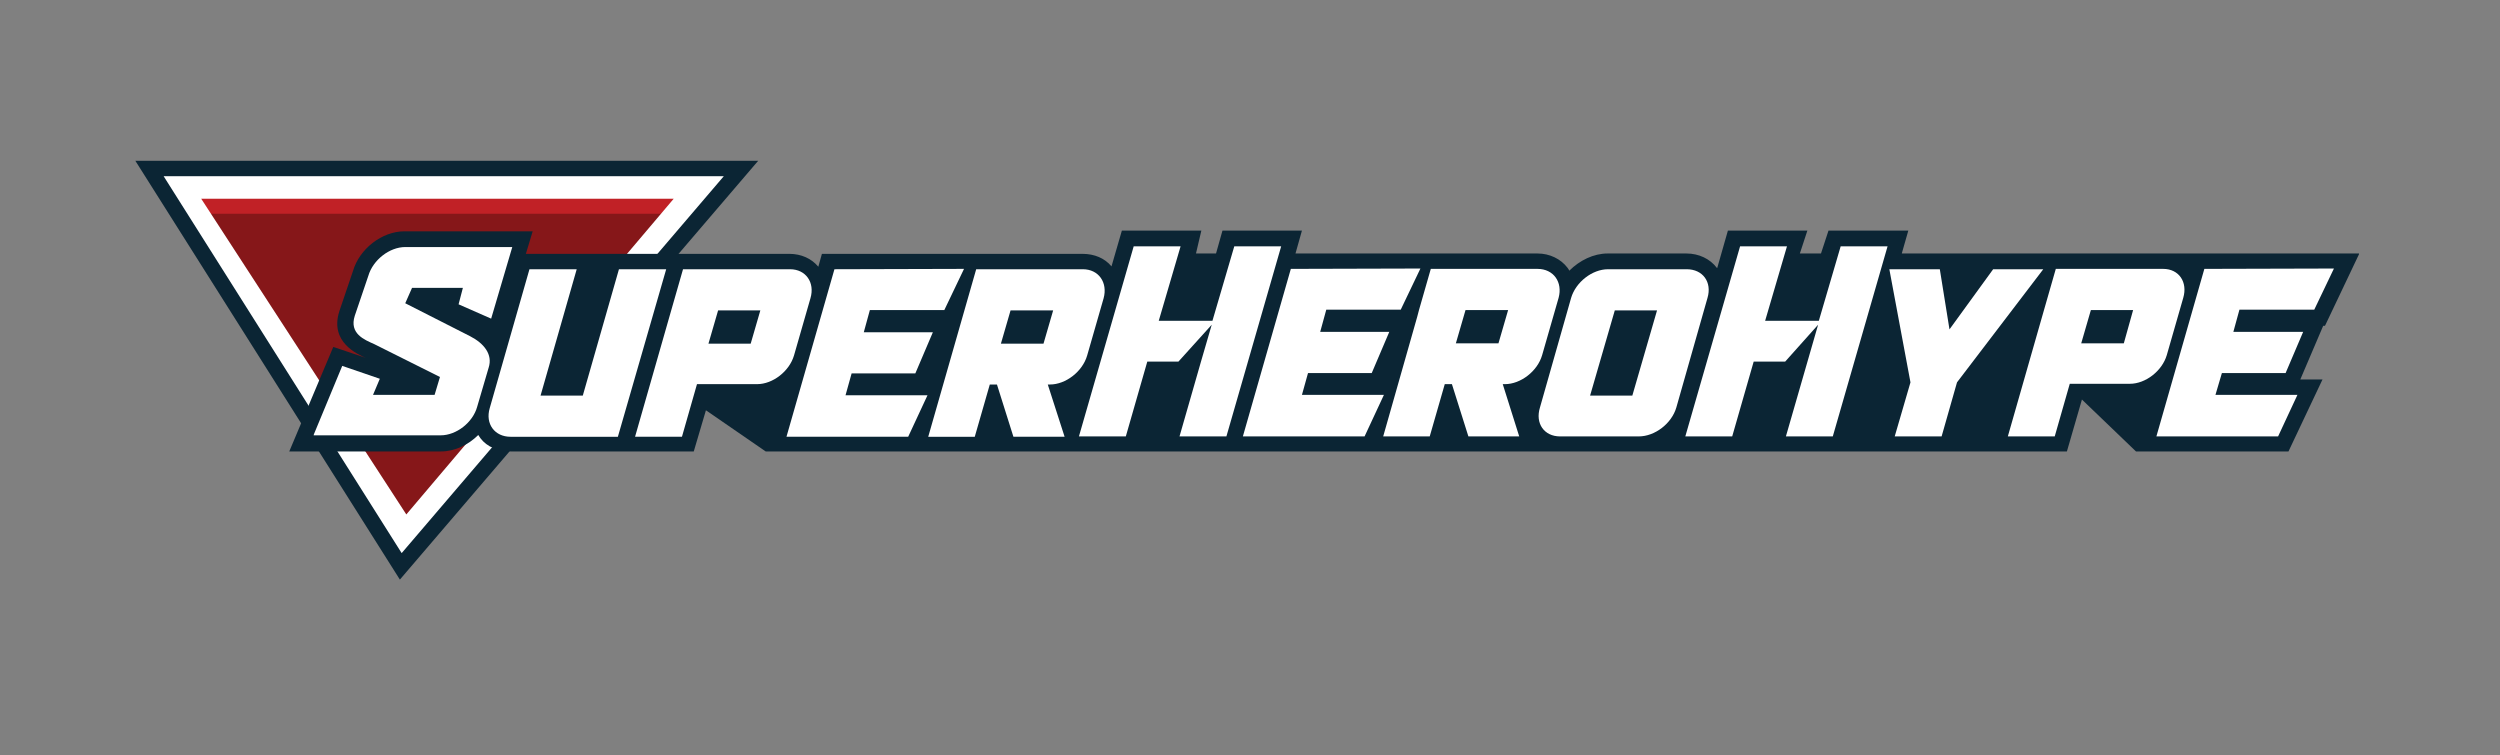 <?xml version="1.0" encoding="utf-8"?>
<!-- Generator: Adobe Illustrator 25.2.1, SVG Export Plug-In . SVG Version: 6.00 Build 0)  -->
<svg version="1.1" xmlns="http://www.w3.org/2000/svg" xmlns:xlink="http://www.w3.org/1999/xlink" x="0px" y="0px"
	 viewBox="0 0 698.4 211" style="enable-background:new 0 0 698.4 211;" xml:space="preserve">
<rect x="0" y="0" width="698.4" height="211" fill="#808080" stroke="none"/>
<style type="text/css">
	.st0{fill:#0B2534;}
	.st1{fill:#861719;}
	.st2{fill:#C12126;}
	.st3{fill:#FFFFFF;}
</style>
<symbol  id="logo" viewBox="-310.6 -58.5 621.2 117">
	<g>
		<g>
			<g>
				<g>
					<g>
						<path class="st0" d="M-236.2-51.1l-66.5,105.3h156.5L-236.2-51.1z M-292.2,47.9l57.3-88.2l74.7,88.2H-292.2z"/>
						<path class="st0" d="M-236.7-58.5l-73.9,117h174L-236.7-58.5z M-284.1,43.5l49.7-76.5l64.8,76.5H-284.1z"/>
					</g>
				</g>
				<polygon class="st1" points="-238.9,-45.7 -296.4,51 -153.5,51 				"/>
				<polygon class="st2" points="-160.5,43.7 -292.9,43.7 -295.7,49.9 -155.9,49.9 				"/>
				<g>
					<path class="st3" d="M-236.2-51.1l-66.5,105.3h156.5L-236.2-51.1z M-292.2,47.9l57.3-88.2l74.7,88.2H-292.2z"/>
				</g>
				<path class="st0" d="M182.9,32.7l1.8,6.3h-22.3l-2.1-6.4h-5.9l2.1,6.4h-22.2l-3-10.5c0,0-0.1,0.1-0.1,0.1c-1.9,2.5-5,4-8.5,4
					h-22c-3.9,0-7.8-1.9-10.7-4.8c-0.2,0.3-0.3,0.6-0.5,0.8c-1.9,2.5-5,4-8.4,4H55.3h0H13.5l1.8,6.4H-6.9l-1.8-6.4h-5.6l1.5,6.4H-35
					l-2.9-10c-1.9,2.3-4.8,3.5-8.1,3.5h-26.3h0h-46.5l-1-3.6c-1.9,2.3-4.8,3.6-8.1,3.6h-28.7l-44.9,0l1.9,6.3h-35.8
					c-6.3,0-12.6-4.9-14.4-11.1l-3.8-11.2c-2.8-8.7,5.1-12.1,7.7-13.2l0.1,0l-9.5,3.2l-12.3-29.2h42.4c3.8,0,7.6,1.8,10.4,4.6
					c0.2-0.3,0.4-0.6,0.6-0.9c1.9-2.5,5-3.7,8.5-3.7h51.1l3.4,11.5l16.7-11.5H229l4.2,14.5l15.1-14.5h42.6l9.5,20.1h-6.2l6.4,15h0.5
					l9.6,20.2H182.9z"/>
				<g>
					<path class="st3" d="M15.3-6.9h22.9l-5.4-11.6h-34l13.4,46.8l36.2,0.1l-5.5-11.5H22.1l-1.7-6.2h19.3L34.8-0.8H17L15.3-6.9z"/>
					<path class="st3" d="M128.6,20.2l-8.7-30.6c-1.3-4.5-6-8.1-10.5-8.1h-22c-4.4,0-7,3.6-5.6,8.1l8.7,30.6c1.3,4.4,5.9,8,10.3,8
						h22C127.3,28.2,129.9,24.6,128.6,20.2z M114.5,16.7h-11.8L95.8-7.1h11.8L114.5,16.7z"/>
					<path class="st3" d="M198.3-3.4L194-18.5h-13.1l4.4,15.1l-5.9,31.6h14.1l2.7-16.8l12.2,16.8h14L198.3-3.4z"/>
					<path class="st3" d="M270.5-6.9h22.9l-5.4-11.6h-34l13.4,46.8l36.2,0.1l-5.5-11.5h-20.9l-1.7-6.2H295l-4.9-11.5h-17.8
						L270.5-6.9z"/>
					<path class="st3" d="M-162.3,28.2l-13.5-46.8h-30c-4.4,0-7.1,3.6-5.8,8l11.1,38.8h13.2l-10.1-35.3h11.8l10.1,35.3H-162.3z"/>
					<path class="st3" d="M-112.2-7h22.9l-5.4-11.6h-34l13.4,46.8l36.2,0.1l-5.5-11.5h-20.8l-1.7-6.2h19.3l-4.9-11.5h-17.8L-112.2-7
						z"/>
					<polygon class="st3" points="-3.6,34.6 -9.7,13.8 -24.7,13.8 -18.6,34.6 -31.7,34.6 -47,-18.5 -33.9,-18.5 -27.9,2.4 
						-19.2,2.4 -9.9,12.7 -12.9,2.4 -12.9,2.4 -18.9,-18.5 -5.8,-18.5 9.5,34.6 					"/>
					<polygon class="st3" points="165.8,34.6 159.7,13.8 144.7,13.8 150.8,34.6 137.7,34.6 122.4,-18.5 135.5,-18.5 141.5,2.4 
						150.3,2.4 159.5,12.7 150.5,-18.5 163.6,-18.5 178.9,34.6 					"/>
					<path class="st3" d="M-127.7,28.2h-29.9l-3.3-11.5h0L-171-18.6h13.1l4.2,14.7h16.8c4.4,0,9,3.6,10.3,8l4.6,16
						C-120.7,24.5-123.3,28.2-127.7,28.2z M-138.7,7.4h-11.8l2.7,9.3h11.8L-138.7,7.4z"/>
					<path class="st3" d="M255.9,28.3h-30l-3.3-11.5h0l-10.1-35.3h13.1l4.2,14.7h16.8c4.4,0,9,3.6,10.3,8l4.6,16
						C262.8,24.6,260.3,28.3,255.9,28.3z M244.9,7.5H233l2.7,9.3h11.8L244.9,7.5z"/>
					<path class="st3" d="M-45.9,28.2h-29.8l-13.4-46.8h13L-71.9-4h2l4.6-14.6h14.3L-55.7-4h0.6c4.4,0,9.1,3.6,10.4,8.1l4.6,16
						C-38.9,24.5-41.5,28.2-45.9,28.2z M-56.9,7.4h-11.9l2.7,9.3h11.9L-56.9,7.4z"/>
					<path class="st3" d="M81.1,28.3H51.3L48,16.8h0l-0.5-1.9l-9.5-33.4h13l4.2,14.6h2l4.6-14.6H76L71.4-3.9h0.6
						c4.4,0,9.1,3.6,10.4,8.1l4.6,16C88.2,24.6,85.6,28.3,81.1,28.3z M70.2,7.5H58.3l2.7,9.3h11.9L70.2,7.5z"/>
					<path class="st3" d="M-217.1,9.5l-18.1,9.2l1.9,4.3l14.2,0l-1.2-4.6l9.1-4l5.9,20h-29.9c-4.4,0-9-3.6-10.3-8l-3.8-11.2
						c-1.6-5,2.7-6.7,5.4-7.9l18.4-9.2l-1.5-5h-17.2l1.9,4.5l-10.5,3.6l-8-19.3l0.1,0.1l-0.1-0.2h35.5c4.4,0,9,3.6,10.2,8l3.2,10.9
						C-210.7,4.4-213.2,7.5-217.1,9.5z"/>
				</g>
			</g>
		</g>
	</g>
</symbol>
<g id="BG">
</g>
<g id="LOGO">
	
		<use xlink:href="#logo"  width="621.2" height="117" x="-310.6" y="-58.5" transform="matrix(1 0 0 -1 348.408 103.415)" style="overflow:visible;"/>
</g>
</svg>
